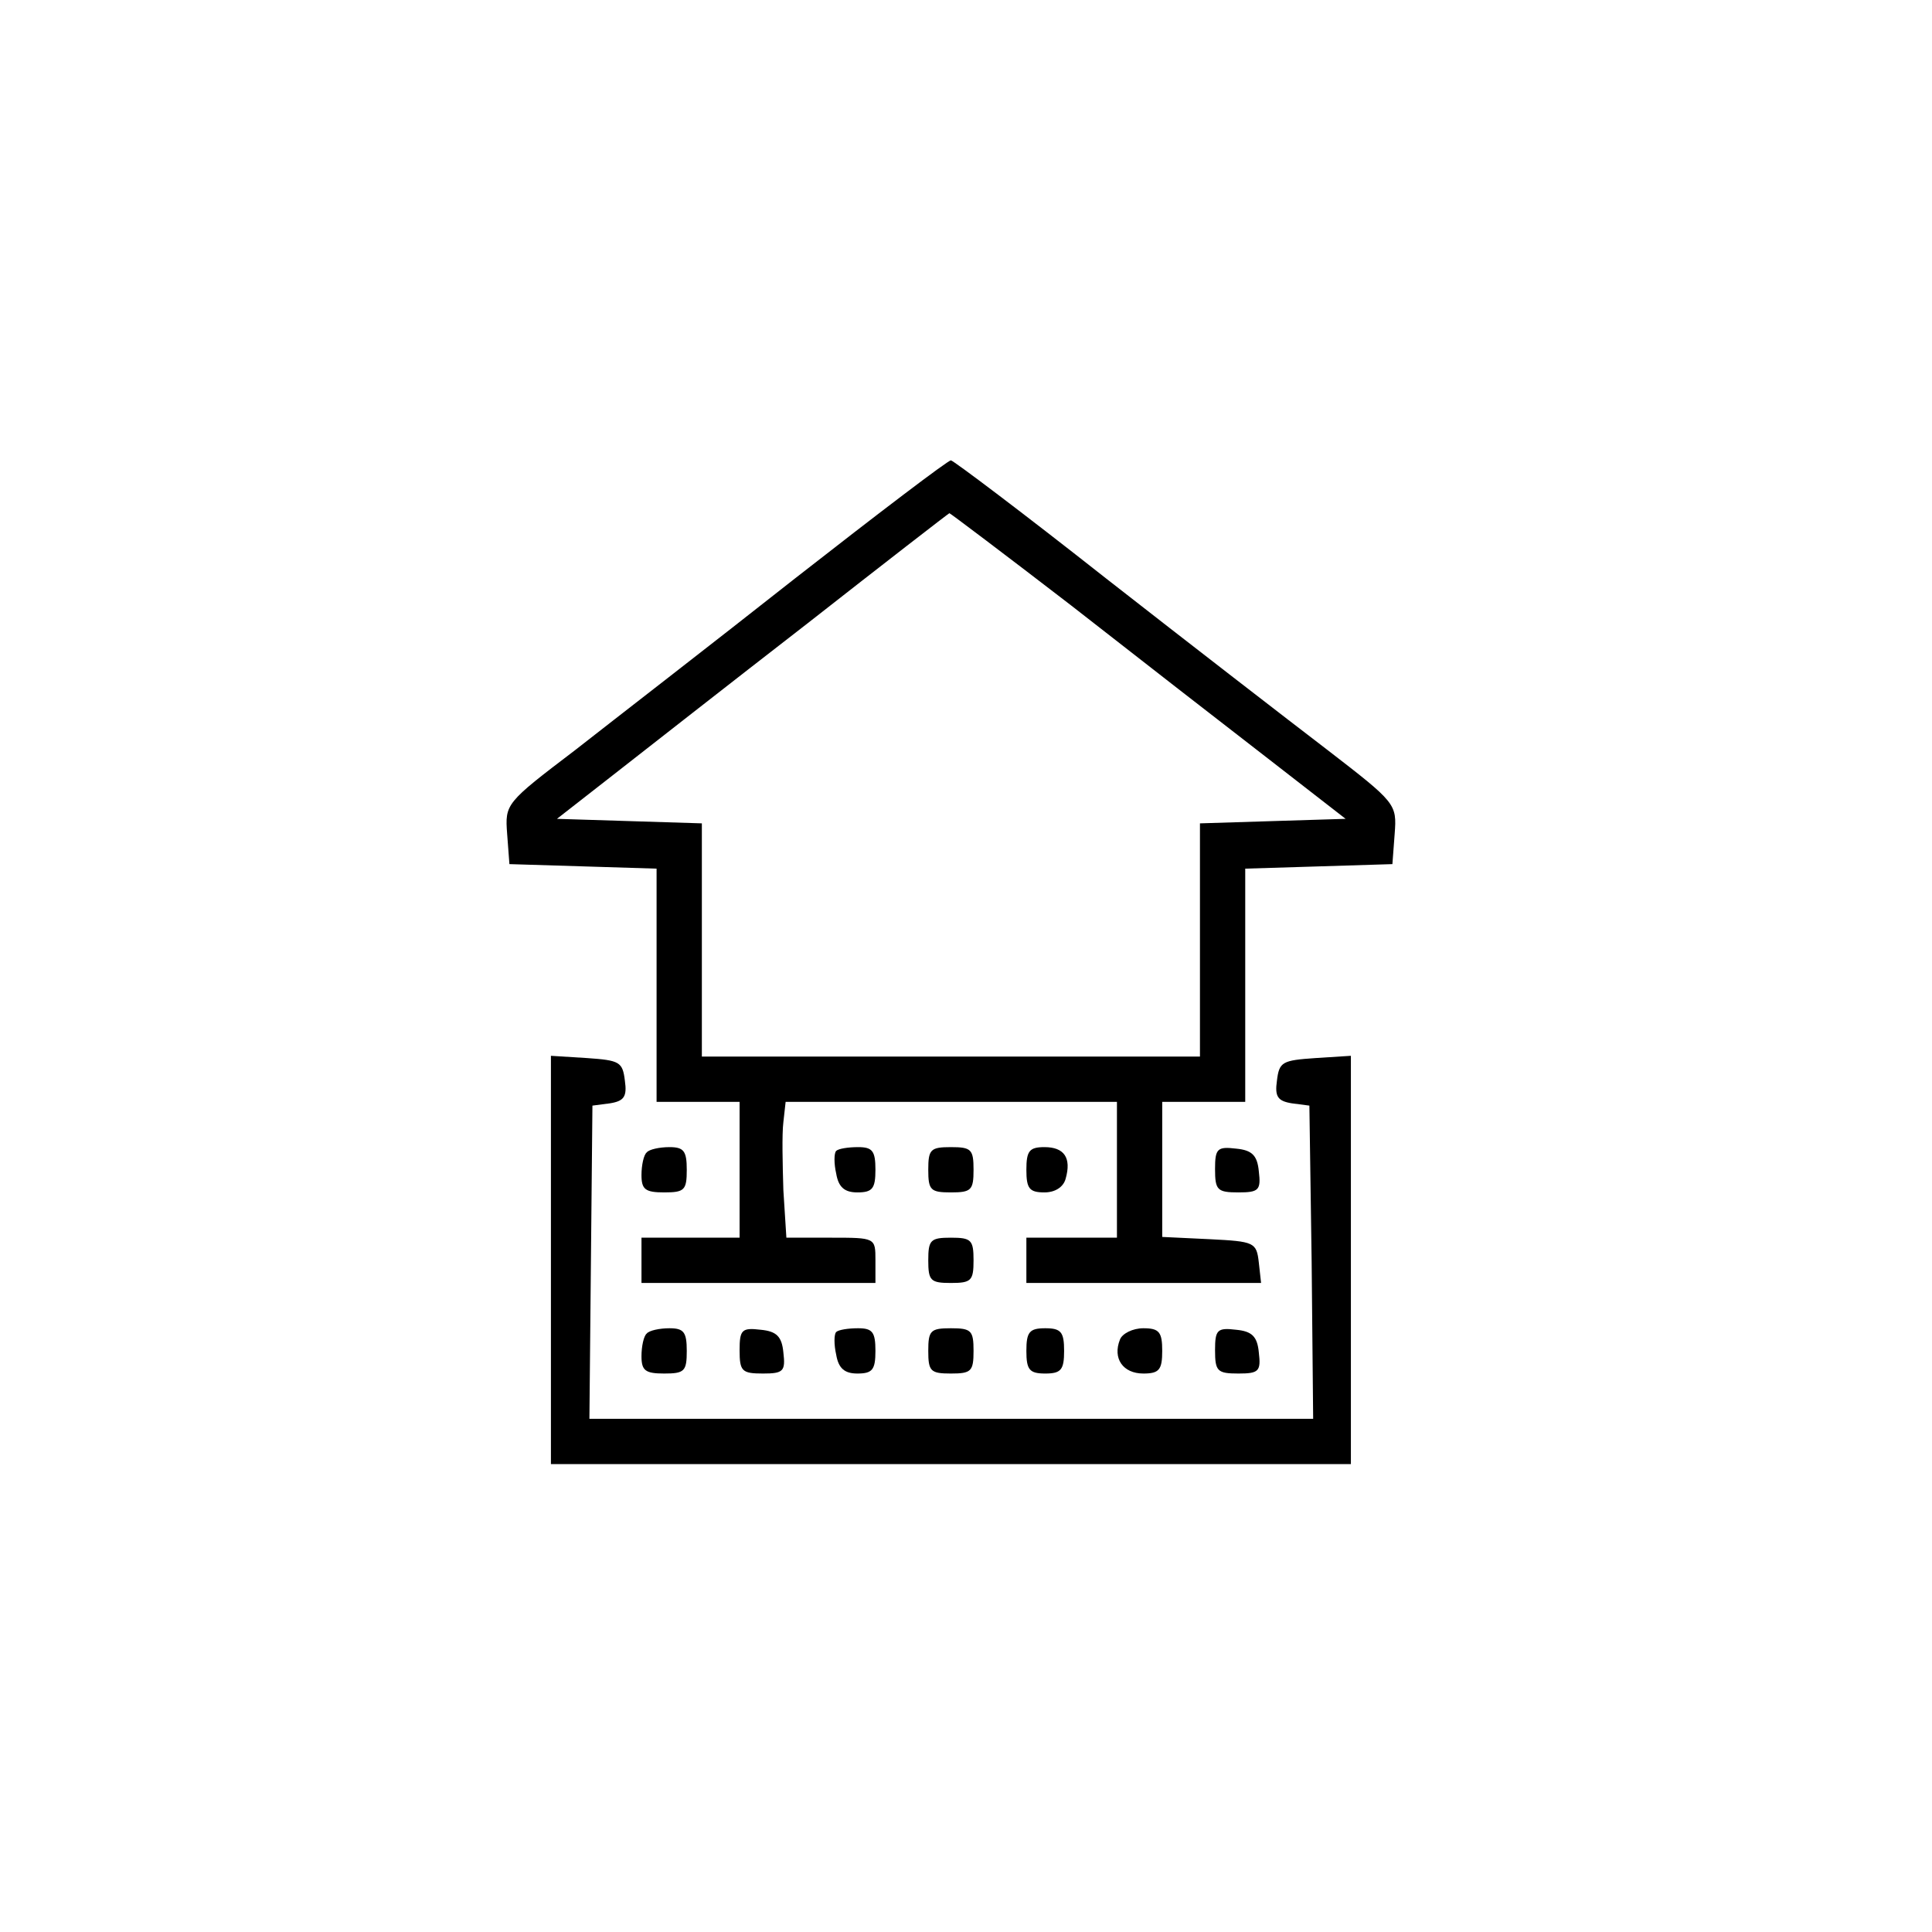 <?xml version="1.0" standalone="no"?>
<!DOCTYPE svg PUBLIC "-//W3C//DTD SVG 20010904//EN"
 "http://www.w3.org/TR/2001/REC-SVG-20010904/DTD/svg10.dtd">
<svg version="1.0" xmlns="http://www.w3.org/2000/svg"
 width="256pt" height="256pt" viewBox="0 0 256 256"
 preserveAspectRatio="xMidYMid meet">

<g transform="translate(0,256) scale(0.1,-0.1)"
fill="#000000" stroke="none">
<path d="M1054 1794 c-109 -86 -241 -188 -292 -228 -92 -70 -93 -71 -90 -111
l3 -40 98 -3 97 -3 0 -154 0 -155 55 0 55 0 0 -90 0 -90 -65 0 -65 0 0 -30 0
-30 155 0 155 0 0 30 c0 30 0 30 -59 30 l-59 0 -4 63 c-1 34 -2 74 0 90 l3 27
220 0 219 0 0 -90 0 -90 -60 0 -60 0 0 -30 0 -30 156 0 155 0 -3 27 c-3 27 -6
28 -65 31 l-63 3 0 89 0 90 55 0 55 0 0 155 0 154 98 3 97 3 3 40 c3 40 2 41
-90 112 -51 39 -183 141 -293 227 -109 86 -202 156 -205 156 -4 0 -96 -70
-206 -156z m365 -36 c87 -68 204 -159 261 -203 l103 -80 -97 -3 -96 -3 0 -154
0 -155 -330 0 -330 0 0 155 0 154 -96 3 -96 3 73 57 c41 32 157 123 259 202
102 80 186 145 188 146 1 0 74 -55 161 -122z"/>
<path d="M730 891 l0 -271 530 0 530 0 0 271 0 270 -47 -3 c-44 -3 -48 -5 -51
-30 -3 -21 1 -27 20 -30 l23 -3 3 -207 2 -208 -479 0 -480 0 2 208 2 207 23 3
c19 3 23 9 20 30 -3 25 -7 27 -50 30 l-48 3 0 -270z"/>
<path d="M857 1033 c-4 -3 -7 -17 -7 -30 0 -19 5 -23 30 -23 27 0 30 3 30 30
0 25 -4 30 -23 30 -13 0 -27 -3 -30 -7z"/>
<path d="M1108 1035 c-3 -3 -3 -17 0 -30 3 -18 11 -25 28 -25 20 0 24 5 24 30
0 25 -4 30 -23 30 -13 0 -26 -2 -29 -5z"/>
<path d="M1230 1010 c0 -27 3 -30 30 -30 27 0 30 3 30 30 0 27 -3 30 -30 30
-27 0 -30 -3 -30 -30z"/>
<path d="M1360 1010 c0 -25 4 -30 24 -30 14 0 25 7 28 18 8 28 -2 42 -28 42
-20 0 -24 -5 -24 -30z"/>
<path d="M1610 1011 c0 -28 3 -31 31 -31 27 0 30 3 27 28 -2 21 -9 28 -30 30
-25 3 -28 0 -28 -27z"/>
<path d="M1230 890 c0 -27 3 -30 30 -30 27 0 30 3 30 30 0 27 -3 30 -30 30
-27 0 -30 -3 -30 -30z"/>
<path d="M857 793 c-4 -3 -7 -17 -7 -30 0 -19 5 -23 30 -23 27 0 30 3 30 30 0
25 -4 30 -23 30 -13 0 -27 -3 -30 -7z"/>
<path d="M980 771 c0 -28 3 -31 31 -31 27 0 30 3 27 28 -2 21 -9 28 -30 30
-25 3 -28 0 -28 -27z"/>
<path d="M1108 795 c-3 -3 -3 -17 0 -30 3 -18 11 -25 28 -25 20 0 24 5 24 30
0 25 -4 30 -23 30 -13 0 -26 -2 -29 -5z"/>
<path d="M1230 770 c0 -27 3 -30 30 -30 27 0 30 3 30 30 0 27 -3 30 -30 30
-27 0 -30 -3 -30 -30z"/>
<path d="M1360 770 c0 -25 4 -30 25 -30 21 0 25 5 25 30 0 25 -4 30 -25 30
-21 0 -25 -5 -25 -30z"/>
<path d="M1484 785 c-10 -25 4 -45 31 -45 21 0 25 5 25 30 0 25 -4 30 -25 30
-14 0 -28 -7 -31 -15z"/>
<path d="M1610 771 c0 -28 3 -31 31 -31 27 0 30 3 27 28 -2 21 -9 28 -30 30
-25 3 -28 0 -28 -27z"/>
</g>
</svg>
